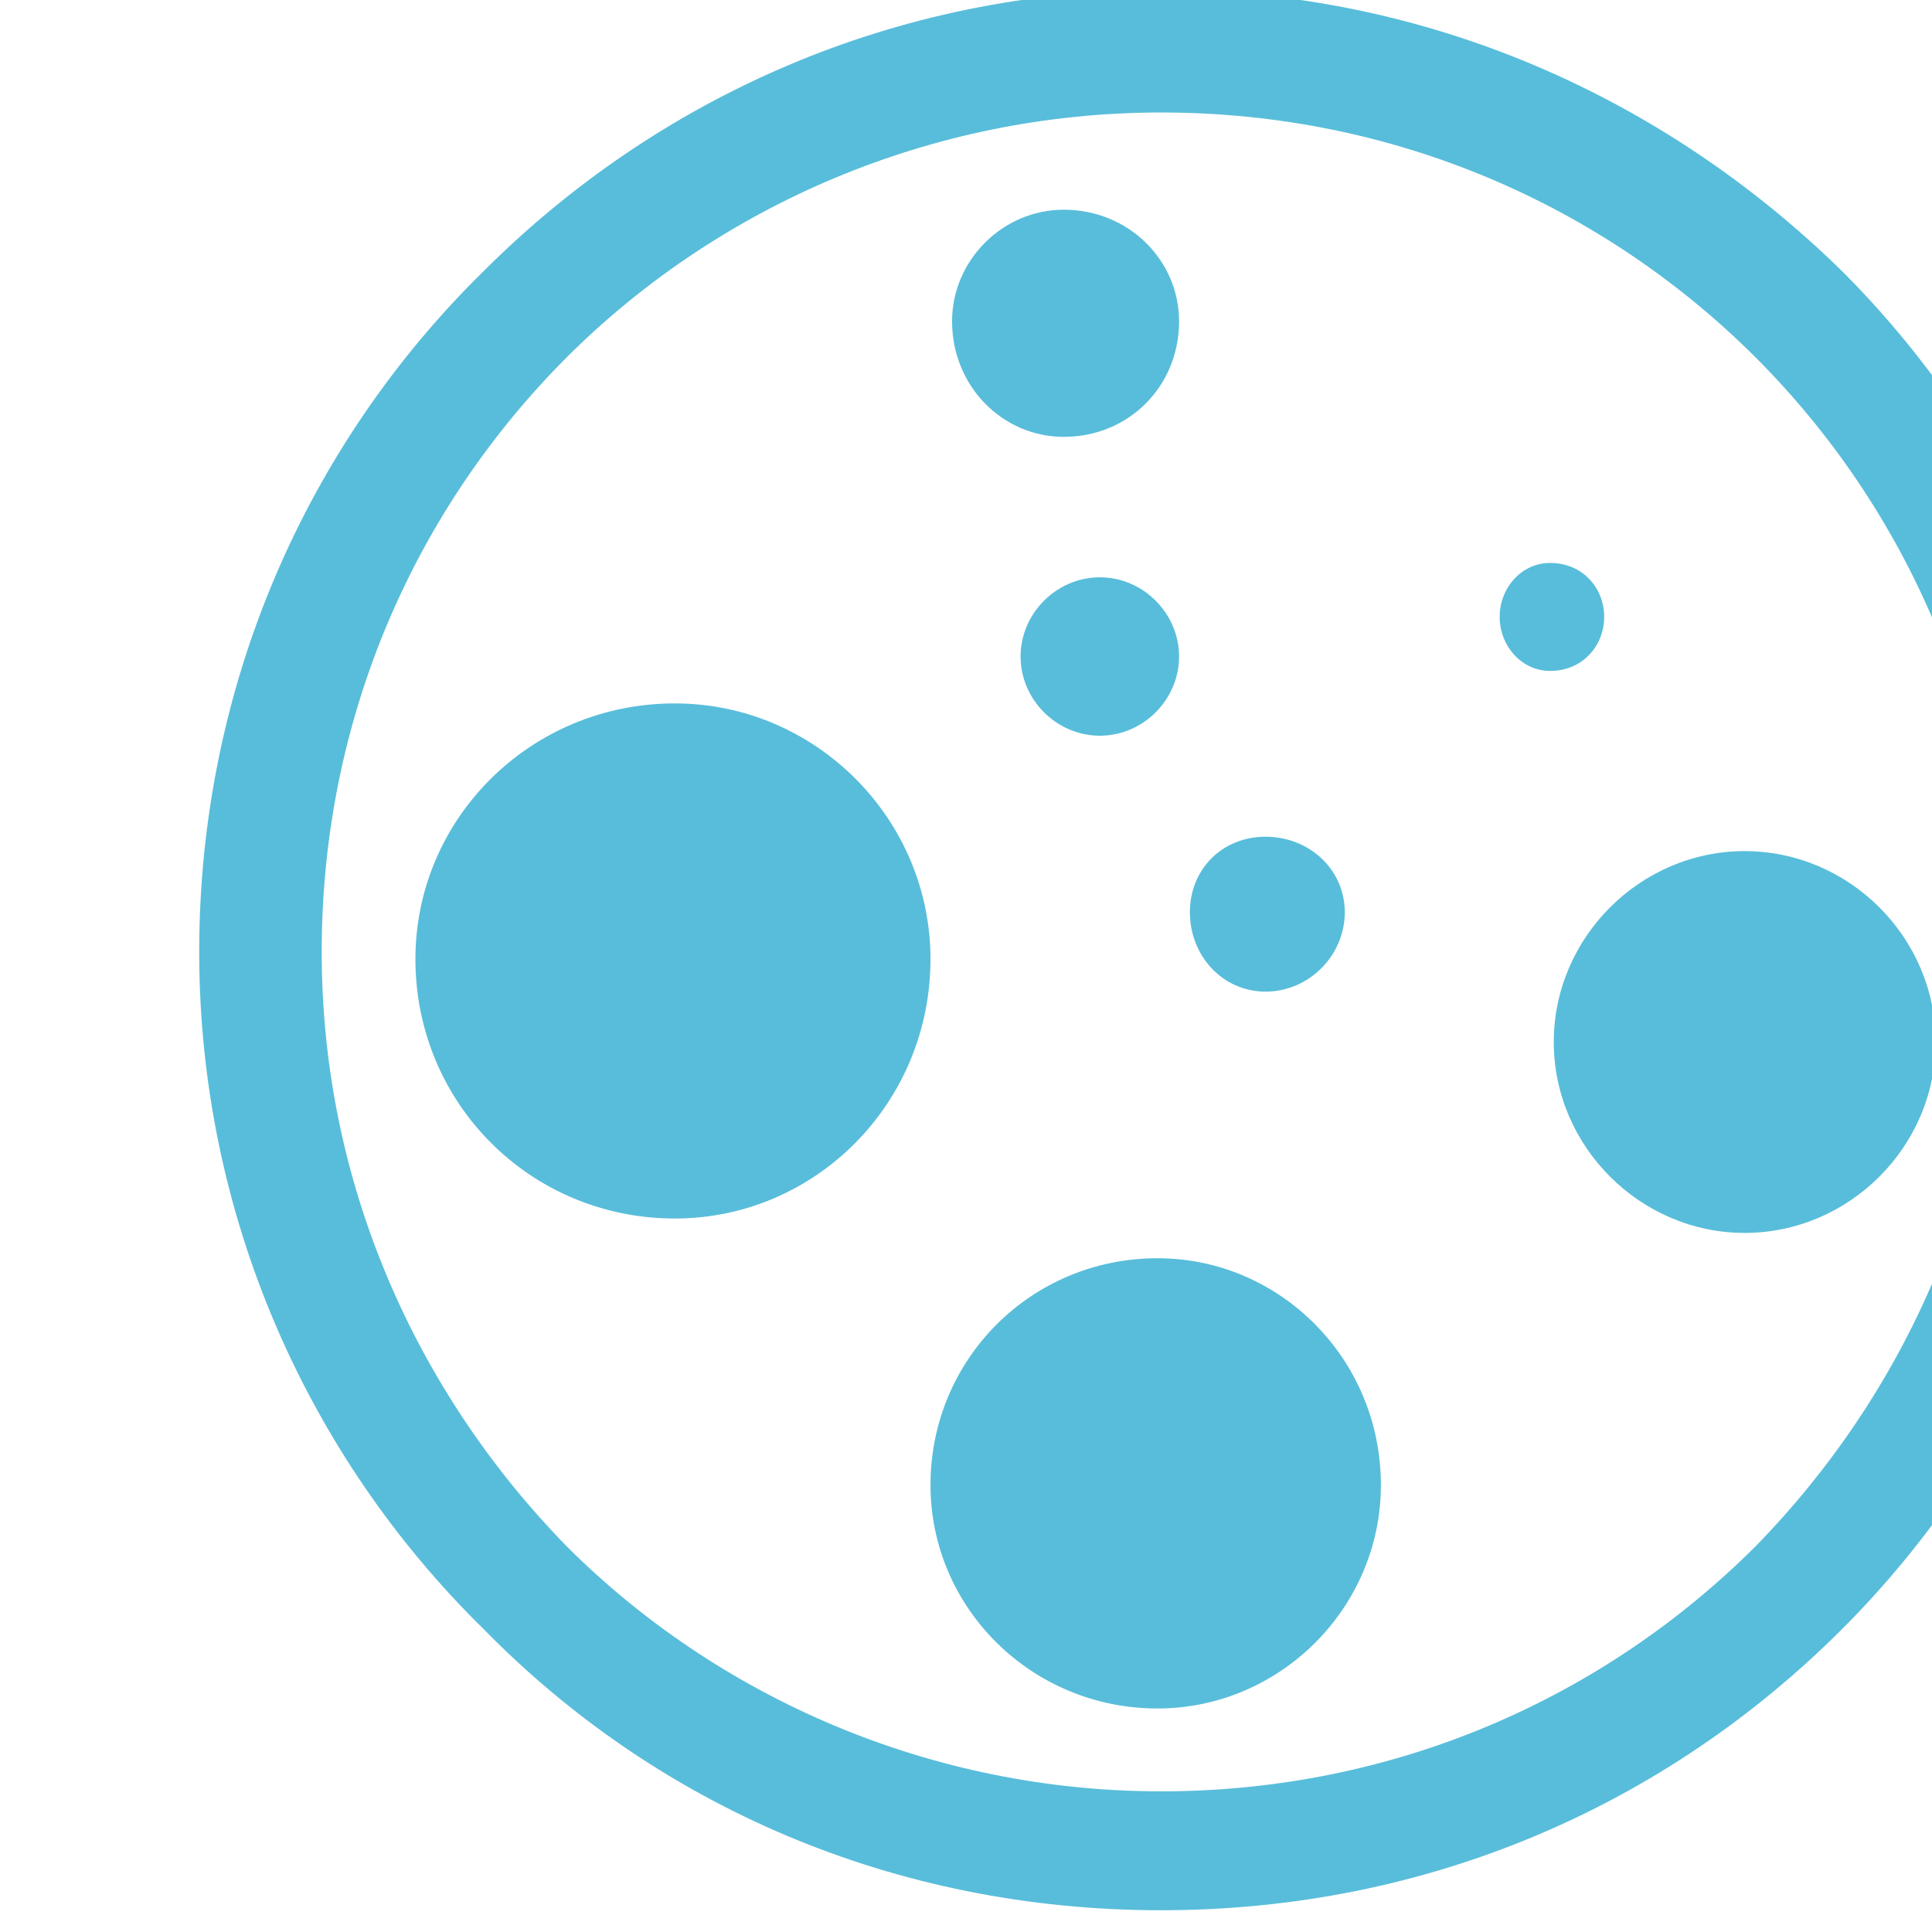 <?xml version="1.0" encoding="UTF-8" standalone="no"?>
<!-- Generator: Adobe Illustrator 19.0.0, SVG Export Plug-In . SVG Version: 6.00 Build 0)  -->

<svg
   xmlns:dc="http://purl.org/dc/elements/1.1/"
   xmlns:cc="http://creativecommons.org/ns#"
   xmlns:rdf="http://www.w3.org/1999/02/22-rdf-syntax-ns#"
   xmlns:svg="http://www.w3.org/2000/svg"
   xmlns="http://www.w3.org/2000/svg"
   xmlns:sodipodi="http://sodipodi.sourceforge.net/DTD/sodipodi-0.dtd"
   xmlns:inkscape="http://www.inkscape.org/namespaces/inkscape"
   version="1.1"
   id="Capa_1"
   x="0px"
   y="0px"
   viewBox="0 0 100 100"
   xml:space="preserve"
   inkscape:version="0.91 r13725"
   sodipodi:docname="icon-bioensaio.svg"
   width="100"
   height="100"><defs
     id="defs41" /><sodipodi:namedview
     pagecolor="#ffffff"
     bordercolor="#666666"
     borderopacity="1"
     objecttolerance="10"
     gridtolerance="10"
     guidetolerance="10"
     inkscape:pageopacity="0"
     inkscape:pageshadow="2"
     inkscape:window-width="1391"
     inkscape:window-height="876"
     id="namedview39"
     showgrid="false"
     inkscape:zoom="2.366772"
     inkscape:cx="-28.649377"
     inkscape:cy="20.974718"
     inkscape:window-x="49"
     inkscape:window-y="24"
     inkscape:window-maximized="1"
     inkscape:current-layer="g10382" /><g
     id="g9"
     transform="translate(0,-412)" /><g
     id="g11"
     transform="translate(0,-412)" /><g
     id="g13"
     transform="translate(0,-412)" /><g
     id="g15"
     transform="translate(0,-412)" /><g
     id="g17"
     transform="translate(0,-412)" /><g
     id="g19"
     transform="translate(0,-412)" /><g
     id="g21"
     transform="translate(0,-412)" /><g
     id="g23"
     transform="translate(0,-412)" /><g
     id="g25"
     transform="translate(0,-412)" /><g
     id="g27"
     transform="translate(0,-412)" /><g
     id="g29"
     transform="translate(0,-412)" /><g
     id="g31"
     transform="translate(0,-412)" /><g
     id="g33"
     transform="translate(0,-412)" /><g
     id="g35"
     transform="translate(0,-412)" /><g
     id="g37"
     transform="translate(0,-412)" /><g
     transform="matrix(1.25,0,0,-1.25,1640.758,1906.391)"
     inkscape:label="ink_ext_XXXXXX"
     id="g8605"><g
       transform="scale(0.1,0.1)"
       id="g8607" /></g><g
     transform="matrix(0.217,0,0,-0.217,4924.596,-300.1)"
     id="g10301-6"><g
       id="g10382"
       transform="matrix(0.899,0,0,0.899,-2250.254,-81.616)"><path
         style="fill:#58bdda;fill-opacity:1;fill-rule:nonzero;stroke:none"
         d="M 49.893 0.111 C 36.063 0.111 23.73 5.722 14.762 14.688 C 5.607 23.66 0 36.178 0 50.006 C 0 63.653 5.607 76.169 14.762 85.143 C 23.73 94.297 36.063 99.719 49.893 99.719 C 63.721 99.719 76.054 94.297 85.209 85.143 C 94.182 76.169 99.783 63.653 99.783 50.006 C 99.783 36.178 94.182 23.66 85.209 14.688 C 76.054 5.722 63.721 0.111 49.893 0.111 z M 49.893 6.467 C 62.04 6.467 72.875 11.329 80.729 19.168 C 88.576 27.023 93.43 37.865 93.43 50.006 C 93.43 61.966 88.576 72.807 80.729 80.842 C 72.875 88.683 62.04 93.551 49.893 93.551 C 37.931 93.551 26.911 88.683 19.062 80.842 C 11.215 72.807 6.354 61.966 6.354 50.006 C 6.354 37.865 11.215 27.023 19.062 19.168 C 26.911 11.329 37.931 6.467 49.893 6.467 z "
         id="path10076-2"
         transform="matrix(5.115,0,0,-5.115,-22687.676,-1444.303)" /><path
         inkscape:connector-curvature="0"
         id="path10080-1"
         style="fill:#58bdda;fill-opacity:1;fill-rule:nonzero;stroke:none"
         d="m -22561.488,-1634.166 c 37.277,0 67.836,-30.57 67.836,-67.828 0,-38.27 -30.559,-68.84 -67.836,-68.84 -38.27,0 -68.824,30.57 -68.824,68.84 0,37.258 30.554,67.828 68.824,67.828 l 0,0" /><path
         inkscape:connector-curvature="0"
         id="path10082-2"
         style="fill:#58bdda;fill-opacity:1;fill-rule:nonzero;stroke:none"
         d="m -22458.285,-1503.174 c 17.223,0 30.59,-13.43 30.59,-29.629 0,-17.222 -13.367,-30.64 -30.59,-30.64 -16.23,0 -29.641,13.418 -29.641,30.64 0,16.199 13.411,29.629 29.641,29.629 l 0,0" /><path
         inkscape:connector-curvature="0"
         id="path10084-7"
         style="fill:#58bdda;fill-opacity:1;fill-rule:nonzero;stroke:none"
         d="m -22433.422,-1781.373 c 32.5,0 59.274,-26.731 59.274,-60.18 0,-32.543 -26.774,-59.281 -59.274,-59.281 -33.457,0 -60.23,26.738 -60.23,59.281 0,33.449 26.773,60.18 60.23,60.18 l 0,0" /><path
         inkscape:connector-curvature="0"
         id="path10086-0"
         style="fill:#58bdda;fill-opacity:1;fill-rule:nonzero;stroke:none"
         d="m -22404.742,-1669.533 c 11.461,0 21.012,-8.571 21.012,-20.051 0,-11.5 -9.551,-21.051 -21.012,-21.051 -11.461,0 -20.086,9.551 -20.086,21.051 0,11.48 8.625,20.051 20.086,20.051 l 0,0" /><path
         inkscape:connector-curvature="0"
         id="path10088-9"
         style="fill:#58bdda;fill-opacity:1;fill-rule:nonzero;stroke:none"
         d="m -22329.234,-1596.897 c 8.594,0 14.328,-6.648 14.328,-14.289 0,-7.679 -5.734,-14.359 -14.328,-14.359 -7.641,0 -13.399,6.68 -13.399,14.359 0,7.641 5.758,14.289 13.399,14.289 l 0,0" /><path
         inkscape:connector-curvature="0"
         id="path10090-3"
         style="fill:#58bdda;fill-opacity:1;fill-rule:nonzero;stroke:none"
         d="m -22277.633,-1673.354 c 27.727,0 50.68,-22.91 50.68,-50.652 0,-27.73 -22.953,-50.648 -50.68,-50.648 -27.695,0 -50.648,22.918 -50.648,50.648 0,27.742 22.953,50.652 50.648,50.652 l 0,0" /><path
         inkscape:connector-curvature="0"
         id="path10092-6"
         style="fill:#58bdda;fill-opacity:1;fill-rule:nonzero;stroke:none"
         d="m -22448.707,-1600.705 c 11.461,0 21.012,-9.559 21.012,-21.02 0,-11.461 -9.551,-21.011 -21.012,-21.011 -11.488,0 -21.039,9.55 -21.039,21.011 0,11.461 9.551,21.02 21.039,21.02 l 0,0" /></g></g></svg>